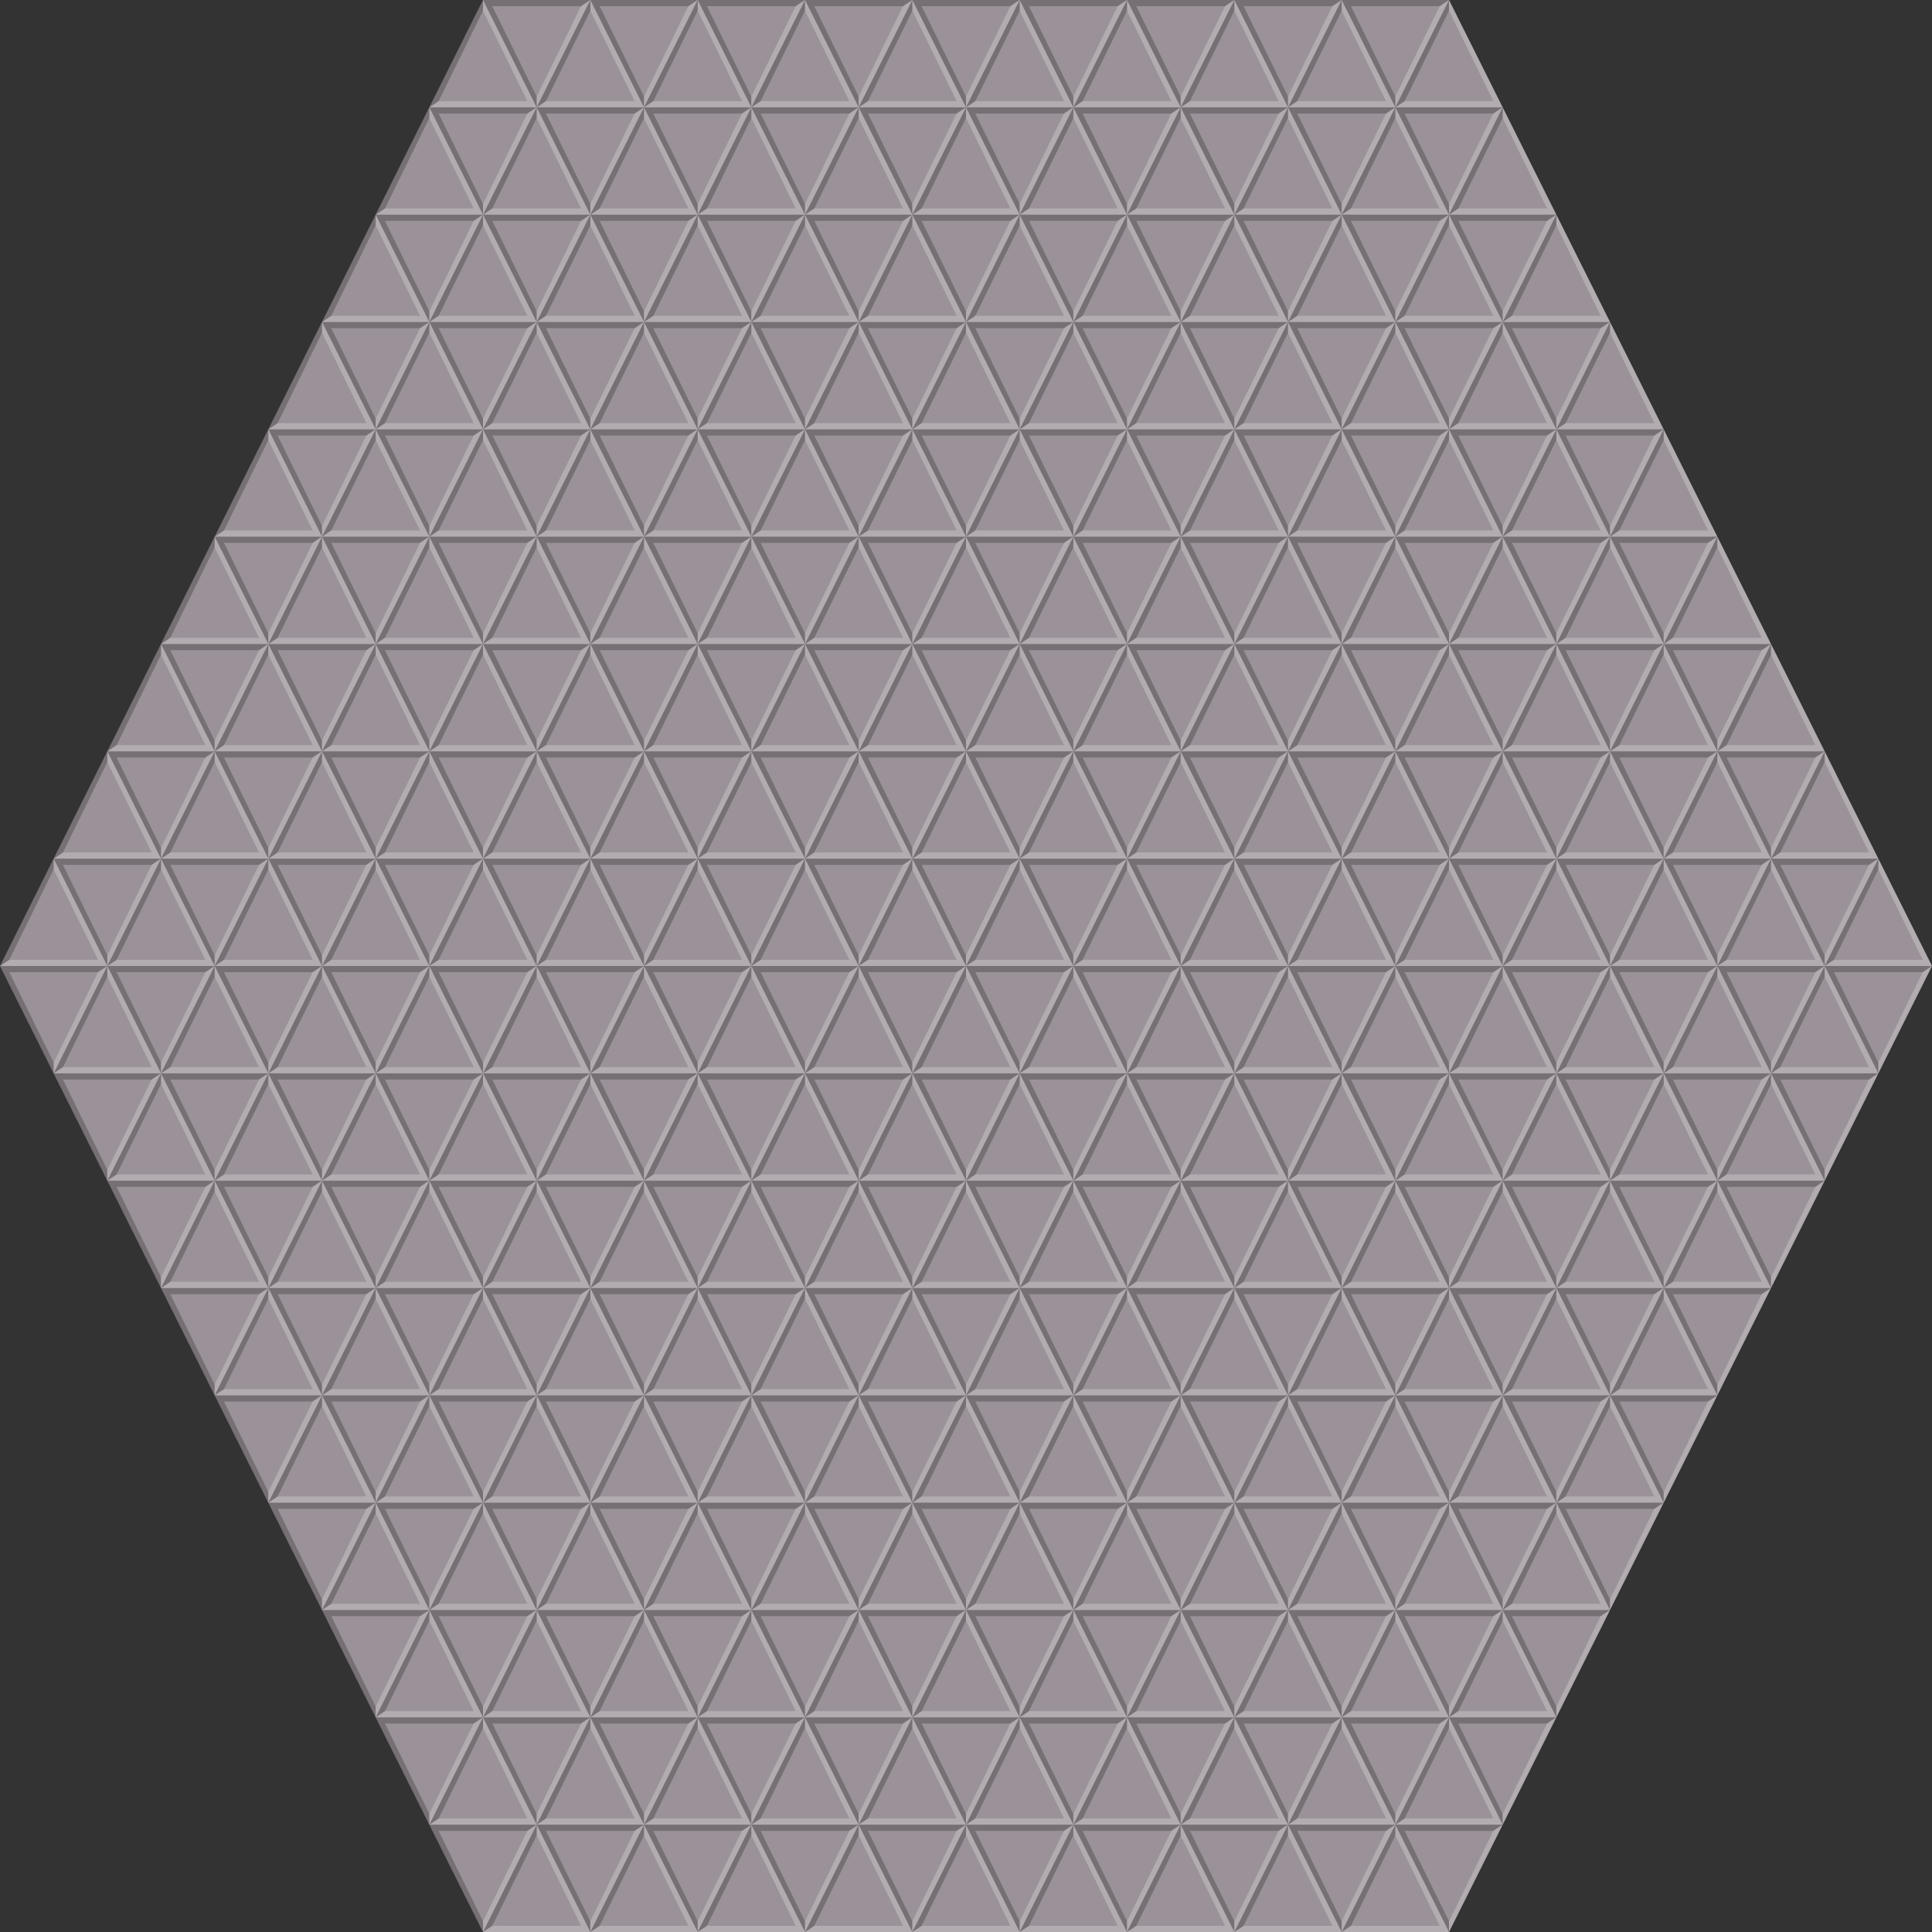 <?xml version="1.0" encoding="UTF-8" standalone="no"?>
<svg xmlns:rdf="http://www.w3.org/1999/02/22-rdf-syntax-ns#" xmlns="http://www.w3.org/2000/svg" height="360" width="360" version="1.1" xmlns:cc="http://creativecommons.org/ns#" xmlns:xlink="http://www.w3.org/1999/xlink" xmlns:dc="http://purl.org/dc/elements/1.1/">
<rect width="100%" height="100%" fill="#333333" stroke="none"/>
<path d="m90 0-90 180 90 180h180l90-180-90-180z" fill="#9a9298"/>
<g id="c" transform="translate(-75,-140)" fill-opacity=".235">
<path d="m165 140v2l8.27 16.845h-16.538l-1.73 1.16h20z" fill="#FFF"/>
<path d="m155 160 1.732-1.155 8.268-16.845v-2z"/>
</g>
<g id="d" transform="translate(-43.73 -140.155)">
<g transform="matrix(-1 0 0 -1 308.73 300.155)">
<path d="m165 140v2l8.27 16.845h-16.538l-1.73 1.16h20z" fill-opacity=".235"/>
</g>
<path fill="#FFF" d="m153.73 140.15-1.732 1.155-8.268 16.845v2z" fill-opacity=".235"/>
</g>
<use xlink:href="#d" transform="translate(-90,180)"/>
<use xlink:href="#d" transform="translate(-80,200)"/>
<use xlink:href="#d" transform="translate(-70,140)"/>
<use xlink:href="#d" transform="translate(-80,160)"/>
<use xlink:href="#d" transform="translate(-70,180)"/>
<use xlink:href="#d" transform="translate(-60,200)"/>
<use xlink:href="#d" transform="translate(-70,220)"/>
<use xlink:href="#d" transform="translate(-60,240)"/>
<use xlink:href="#d" transform="translate(-50,100)"/>
<use xlink:href="#d" transform="translate(-60,120)"/>
<use xlink:href="#d" transform="translate(-50,140)"/>
<use xlink:href="#d" transform="translate(-60,160)"/>
<use xlink:href="#d" transform="translate(-50,180)"/>
<use xlink:href="#d" transform="translate(-40,200)"/>
<use xlink:href="#d" transform="translate(-50,220)"/>
<use xlink:href="#d" transform="translate(-40,240)"/>
<use xlink:href="#d" transform="translate(-50,260)"/>
<use xlink:href="#d" transform="translate(-40,280)"/>
<use xlink:href="#d" transform="translate(-30,60)"/>
<use xlink:href="#d" transform="translate(-40,80)"/>
<use xlink:href="#d" transform="translate(-30,100)"/>
<use xlink:href="#d" transform="translate(-40,120)"/>
<use xlink:href="#d" transform="translate(-30,140)"/>
<use xlink:href="#d" transform="translate(-40,160)"/>
<use xlink:href="#d" transform="translate(-30,180)"/>
<use xlink:href="#d" transform="translate(-20,200)"/>
<use xlink:href="#d" transform="translate(-30,220)"/>
<use xlink:href="#d" transform="translate(-20,240)"/>
<use xlink:href="#d" transform="translate(-30,260)"/>
<use xlink:href="#d" transform="translate(-20,280)"/>
<use xlink:href="#d" transform="translate(-30,300)"/>
<use xlink:href="#d" transform="translate(-20,320)"/>
<use xlink:href="#d" transform="translate(-10,20)"/>
<use xlink:href="#d" transform="translate(-20,40)"/>
<use xlink:href="#d" transform="translate(-10,60)"/>
<use xlink:href="#d" transform="translate(-20,80)"/>
<use xlink:href="#d" transform="translate(-10,100)"/>
<use xlink:href="#d" transform="translate(-20,120)"/>
<use xlink:href="#d" transform="translate(-10,140)"/>
<use xlink:href="#d" transform="translate(-20,160)"/>
<use xlink:href="#d" transform="translate(-10,180)"/>
<use xlink:href="#d" transform="translate(0,200)"/>
<use xlink:href="#d" transform="translate(-10,220)"/>
<use xlink:href="#d" transform="translate(0,240)"/>
<use xlink:href="#d" transform="translate(-10,260)"/>
<use xlink:href="#d" transform="translate(0,280)"/>
<use xlink:href="#d" transform="translate(-10,300)"/>
<use xlink:href="#d" transform="translate(0,320)"/>
<use xlink:href="#d" transform="translate(-10,340)"/>
<use xlink:href="#d" transform="translate(10,20)"/>
<use xlink:href="#d" transform="translate(0,40)"/>
<use xlink:href="#d" transform="translate(10,60)"/>
<use xlink:href="#d" transform="translate(0,80)"/>
<use xlink:href="#d" transform="translate(10,100)"/>
<use xlink:href="#d" transform="translate(0,120)"/>
<use xlink:href="#d" transform="translate(10,140)"/>
<use xlink:href="#d" transform="translate(0,160)"/>
<use xlink:href="#d" transform="translate(10,180)"/>
<use xlink:href="#d" transform="translate(20,200)"/>
<use xlink:href="#d" transform="translate(10,220)"/>
<use xlink:href="#d" transform="translate(20,240)"/>
<use xlink:href="#d" transform="translate(10,260)"/>
<use xlink:href="#d" transform="translate(20,280)"/>
<use xlink:href="#d" transform="translate(10,300)"/>
<use xlink:href="#d" transform="translate(20,320)"/>
<use xlink:href="#d" transform="translate(10,340)"/>
<use xlink:href="#d" transform="translate(20)"/>
<use xlink:href="#d" transform="translate(30,20)"/>
<use xlink:href="#d" transform="translate(20,40)"/>
<use xlink:href="#d" transform="translate(30,60)"/>
<use xlink:href="#d" transform="translate(20,80)"/>
<use xlink:href="#d" transform="translate(30,100)"/>
<use xlink:href="#d" transform="translate(20,120)"/>
<use xlink:href="#d" transform="translate(30,140)"/>
<use xlink:href="#d" transform="translate(20,160)"/>
<use xlink:href="#d" transform="translate(30,180)"/>
<use xlink:href="#d" transform="translate(40,200)"/>
<use xlink:href="#d" transform="translate(30,220)"/>
<use xlink:href="#d" transform="translate(40,240)"/>
<use xlink:href="#d" transform="translate(30,260)"/>
<use xlink:href="#d" transform="translate(40,280)"/>
<use xlink:href="#d" transform="translate(30,300)"/>
<use xlink:href="#d" transform="translate(40,320)"/>
<use xlink:href="#d" transform="translate(30,340)"/>
<use xlink:href="#d" transform="translate(40)"/>
<use xlink:href="#d" transform="translate(50,20)"/>
<use xlink:href="#d" transform="translate(40,40)"/>
<use xlink:href="#d" transform="translate(50,60)"/>
<use xlink:href="#d" transform="translate(40,80)"/>
<use xlink:href="#d" transform="translate(50,100)"/>
<use xlink:href="#d" transform="translate(40,120)"/>
<use xlink:href="#d" transform="translate(50,140)"/>
<use xlink:href="#d" transform="translate(40,160)"/>
<use xlink:href="#d" transform="translate(50,180)"/>
<use xlink:href="#d" transform="translate(60,200)"/>
<use xlink:href="#d" transform="translate(50,220)"/>
<use xlink:href="#d" transform="translate(60,240)"/>
<use xlink:href="#d" transform="translate(50,260)"/>
<use xlink:href="#d" transform="translate(60,280)"/>
<use xlink:href="#d" transform="translate(50,300)"/>
<use xlink:href="#d" transform="translate(60,320)"/>
<use xlink:href="#d" transform="translate(50,340)"/>
<use xlink:href="#d" transform="translate(60)"/>
<use xlink:href="#d" transform="translate(70,20)"/>
<use xlink:href="#d" transform="translate(60,40)"/>
<use xlink:href="#d" transform="translate(70,60)"/>
<use xlink:href="#d" transform="translate(60,80)"/>
<use xlink:href="#d" transform="translate(70,100)"/>
<use xlink:href="#d" transform="translate(60,120)"/>
<use xlink:href="#d" transform="translate(70,140)"/>
<use xlink:href="#d" transform="translate(60,160)"/>
<use xlink:href="#d" transform="translate(70,180)"/>
<use xlink:href="#d" transform="translate(80,200)"/>
<use xlink:href="#d" transform="translate(70,220)"/>
<use xlink:href="#d" transform="translate(80,240)"/>
<use xlink:href="#d" transform="translate(70,260)"/>
<use xlink:href="#d" transform="translate(80,280)"/>
<use xlink:href="#d" transform="translate(70,300)"/>
<use xlink:href="#d" transform="translate(80,320)"/>
<use xlink:href="#d" transform="translate(70,340)"/>
<use xlink:href="#d" transform="translate(80)"/>
<use xlink:href="#d" transform="translate(90,20)"/>
<use xlink:href="#d" transform="translate(80,40)"/>
<use xlink:href="#d" transform="translate(90,60)"/>
<use xlink:href="#d" transform="translate(80,80)"/>
<use xlink:href="#d" transform="translate(90,100)"/>
<use xlink:href="#d" transform="translate(80,120)"/>
<use xlink:href="#d" transform="translate(90,140)"/>
<use xlink:href="#d" transform="translate(80,160)"/>
<use xlink:href="#d" transform="translate(90,180)"/>
<use xlink:href="#d" transform="translate(100,200)"/>
<use xlink:href="#d" transform="translate(90,220)"/>
<use xlink:href="#d" transform="translate(100,240)"/>
<use xlink:href="#d" transform="translate(90,260)"/>
<use xlink:href="#d" transform="translate(100,280)"/>
<use xlink:href="#d" transform="translate(90,300)"/>
<use xlink:href="#d" transform="translate(100,320)"/>
<use xlink:href="#d" transform="translate(90,340)"/>
<use xlink:href="#d" transform="translate(100)"/>
<use xlink:href="#d" transform="translate(110,20)"/>
<use xlink:href="#d" transform="translate(100,40)"/>
<use xlink:href="#d" transform="translate(110,60)"/>
<use xlink:href="#d" transform="translate(100,80)"/>
<use xlink:href="#d" transform="translate(110,100)"/>
<use xlink:href="#d" transform="translate(100,120)"/>
<use xlink:href="#d" transform="translate(110,140)"/>
<use xlink:href="#d" transform="translate(100,160)"/>
<use xlink:href="#d" transform="translate(110,180)"/>
<use xlink:href="#d" transform="translate(120,200)"/>
<use xlink:href="#d" transform="translate(110,220)"/>
<use xlink:href="#d" transform="translate(120,240)"/>
<use xlink:href="#d" transform="translate(110,260)"/>
<use xlink:href="#d" transform="translate(120,280)"/>
<use xlink:href="#d" transform="translate(110,300)"/>
<use xlink:href="#d" transform="translate(120,320)"/>
<use xlink:href="#d" transform="translate(110,340)"/>
<use xlink:href="#d" transform="translate(120)"/>
<use xlink:href="#d" transform="translate(130,20)"/>
<use xlink:href="#d" transform="translate(120,40)"/>
<use xlink:href="#d" transform="translate(130,60)"/>
<use xlink:href="#d" transform="translate(120,80)"/>
<use xlink:href="#d" transform="translate(130,100)"/>
<use xlink:href="#d" transform="translate(120,120)"/>
<use xlink:href="#d" transform="translate(130,140)"/>
<use xlink:href="#d" transform="translate(120,160)"/>
<use xlink:href="#d" transform="translate(130,180)"/>
<use xlink:href="#d" transform="translate(140,200)"/>
<use xlink:href="#d" transform="translate(130,220)"/>
<use xlink:href="#d" transform="translate(140,240)"/>
<use xlink:href="#d" transform="translate(130,260)"/>
<use xlink:href="#d" transform="translate(140,280)"/>
<use xlink:href="#d" transform="translate(130,300)"/>
<use xlink:href="#d" transform="translate(140,320)"/>
<use xlink:href="#d" transform="translate(130,340)"/>
<use xlink:href="#d" transform="translate(140)"/>
<use xlink:href="#d" transform="translate(150,20)"/>
<use xlink:href="#d" transform="translate(140,40)"/>
<use xlink:href="#d" transform="translate(150,60)"/>
<use xlink:href="#d" transform="translate(140,80)"/>
<use xlink:href="#d" transform="translate(150,100)"/>
<use xlink:href="#d" transform="translate(140,120)"/>
<use xlink:href="#d" transform="translate(150,140)"/>
<use xlink:href="#d" transform="translate(140,160)"/>
<use xlink:href="#d" transform="translate(150,180)"/>
<use xlink:href="#d" transform="translate(160,200)"/>
<use xlink:href="#d" transform="translate(150,220)"/>
<use xlink:href="#d" transform="translate(160,240)"/>
<use xlink:href="#d" transform="translate(150,260)"/>
<use xlink:href="#d" transform="translate(160,280)"/>
<use xlink:href="#d" transform="translate(150,300)"/>
<use xlink:href="#d" transform="translate(160,320)"/>
<use xlink:href="#d" transform="translate(150,340)"/>
<use xlink:href="#d" transform="translate(160)"/>
<use xlink:href="#d" transform="translate(170,20)"/>
<use xlink:href="#d" transform="translate(160,40)"/>
<use xlink:href="#d" transform="translate(170,60)"/>
<use xlink:href="#d" transform="translate(160,80)"/>
<use xlink:href="#d" transform="translate(170,100)"/>
<use xlink:href="#d" transform="translate(160,120)"/>
<use xlink:href="#d" transform="translate(170,140)"/>
<use xlink:href="#d" transform="translate(160,160)"/>
<use xlink:href="#d" transform="translate(170,180)"/>
<use xlink:href="#d" transform="translate(180,200)"/>
<use xlink:href="#d" transform="translate(170,220)"/>
<use xlink:href="#d" transform="translate(180,240)"/>
<use xlink:href="#d" transform="translate(170,260)"/>
<use xlink:href="#d" transform="translate(180,280)"/>
<use xlink:href="#d" transform="translate(170,300)"/>
<use xlink:href="#d" transform="translate(180,320)"/>
<use xlink:href="#d" transform="translate(170,340)"/>
<use xlink:href="#d" transform="translate(180,40)"/>
<use xlink:href="#d" transform="translate(190,60)"/>
<use xlink:href="#d" transform="translate(180,80)"/>
<use xlink:href="#d" transform="translate(190,100)"/>
<use xlink:href="#d" transform="translate(180,120)"/>
<use xlink:href="#d" transform="translate(190,140)"/>
<use xlink:href="#d" transform="translate(180,160)"/>
<use xlink:href="#d" transform="translate(190,180)"/>
<use xlink:href="#d" transform="translate(200,200)"/>
<use xlink:href="#d" transform="translate(190,220)"/>
<use xlink:href="#d" transform="translate(200,240)"/>
<use xlink:href="#d" transform="translate(190,260)"/>
<use xlink:href="#d" transform="translate(200,280)"/>
<use xlink:href="#d" transform="translate(190,300)"/>
<use xlink:href="#d" transform="translate(200,80)"/>
<use xlink:href="#d" transform="translate(210,100)"/>
<use xlink:href="#d" transform="translate(200,120)"/>
<use xlink:href="#d" transform="translate(210,140)"/>
<use xlink:href="#d" transform="translate(200,160)"/>
<use xlink:href="#d" transform="translate(210,180)"/>
<use xlink:href="#d" transform="translate(220,200)"/>
<use xlink:href="#d" transform="translate(210,220)"/>
<use xlink:href="#d" transform="translate(220,240)"/>
<use xlink:href="#d" transform="translate(210,260)"/>
<use xlink:href="#d" transform="translate(220,120)"/>
<use xlink:href="#d" transform="translate(230,140)"/>
<use xlink:href="#d" transform="translate(220,160)"/>
<use xlink:href="#d" transform="translate(230,180)"/>
<use xlink:href="#d" transform="translate(240,200)"/>
<use xlink:href="#d" transform="translate(230,220)"/>
<use xlink:href="#d" transform="translate(240,160)"/>
<use xlink:href="#d" transform="translate(250,180)"/>
<use xlink:href="#c" transform="translate(-70,140)"/>
<use xlink:href="#c" transform="translate(-80,160)"/>
<use xlink:href="#c" transform="translate(-70,180)"/>
<use xlink:href="#c" transform="translate(-60,200)"/>
<use xlink:href="#c" transform="translate(-50,100)"/>
<use xlink:href="#c" transform="translate(-60,120)"/>
<use xlink:href="#c" transform="translate(-50,140)"/>
<use xlink:href="#c" transform="translate(-60,160)"/>
<use xlink:href="#c" transform="translate(-50,180)"/>
<use xlink:href="#c" transform="translate(-40,200)"/>
<use xlink:href="#c" transform="translate(-50,220)"/>
<use xlink:href="#c" transform="translate(-40,240)"/>
<use xlink:href="#c" transform="translate(-30,60)"/>
<use xlink:href="#c" transform="translate(-40,80)"/>
<use xlink:href="#c" transform="translate(-30,100)"/>
<use xlink:href="#c" transform="translate(-40,120)"/>
<use xlink:href="#c" transform="translate(-30,140)"/>
<use xlink:href="#c" transform="translate(-40,160)"/>
<use xlink:href="#c" transform="translate(-30,180)"/>
<use xlink:href="#c" transform="translate(-20,200)"/>
<use xlink:href="#c" transform="translate(-30,220)"/>
<use xlink:href="#c" transform="translate(-20,240)"/>
<use xlink:href="#c" transform="translate(-30,260)"/>
<use xlink:href="#c" transform="translate(-20,280)"/>
<use xlink:href="#c" transform="translate(-10,20)"/>
<use xlink:href="#c" transform="translate(-20,40)"/>
<use xlink:href="#c" transform="translate(-10,60)"/>
<use xlink:href="#c" transform="translate(-20,80)"/>
<use xlink:href="#c" transform="translate(-10,100)"/>
<use xlink:href="#c" transform="translate(-20,120)"/>
<use xlink:href="#c" transform="translate(-10,140)"/>
<use xlink:href="#c" transform="translate(-20,160)"/>
<use xlink:href="#c" transform="translate(-10,180)"/>
<use xlink:href="#c" transform="translate(0,200)"/>
<use xlink:href="#c" transform="translate(-10,220)"/>
<use xlink:href="#c" transform="translate(0,240)"/>
<use xlink:href="#c" transform="translate(-10,260)"/>
<use xlink:href="#c" transform="translate(0,280)"/>
<use xlink:href="#c" transform="translate(-10,300)"/>
<use xlink:href="#c" transform="translate(0,320)"/>
<use xlink:href="#c" transform="translate(10,20)"/>
<use xlink:href="#c" transform="translate(0,40)"/>
<use xlink:href="#c" transform="translate(10,60)"/>
<use xlink:href="#c" transform="translate(0,80)"/>
<use xlink:href="#c" transform="translate(10,100)"/>
<use xlink:href="#c" transform="translate(0,120)"/>
<use xlink:href="#c" transform="translate(10,140)"/>
<use xlink:href="#c" transform="translate(0,160)"/>
<use xlink:href="#c" transform="translate(10,180)"/>
<use xlink:href="#c" transform="translate(20,200)"/>
<use xlink:href="#c" transform="translate(10,220)"/>
<use xlink:href="#c" transform="translate(20,240)"/>
<use xlink:href="#c" transform="translate(10,260)"/>
<use xlink:href="#c" transform="translate(20,280)"/>
<use xlink:href="#c" transform="translate(10,300)"/>
<use xlink:href="#c" transform="translate(20,320)"/>
<use xlink:href="#c" transform="translate(10,340)"/>
<use xlink:href="#c" transform="translate(20)"/>
<use xlink:href="#c" transform="translate(30,20)"/>
<use xlink:href="#c" transform="translate(20,40)"/>
<use xlink:href="#c" transform="translate(30,60)"/>
<use xlink:href="#c" transform="translate(20,80)"/>
<use xlink:href="#c" transform="translate(30,100)"/>
<use xlink:href="#c" transform="translate(20,120)"/>
<use xlink:href="#c" transform="translate(30,140)"/>
<use xlink:href="#c" transform="translate(20,160)"/>
<use xlink:href="#c" transform="translate(30,180)"/>
<use xlink:href="#c" transform="translate(40,200)"/>
<use xlink:href="#c" transform="translate(30,220)"/>
<use xlink:href="#c" transform="translate(40,240)"/>
<use xlink:href="#c" transform="translate(30,260)"/>
<use xlink:href="#c" transform="translate(40,280)"/>
<use xlink:href="#c" transform="translate(30,300)"/>
<use xlink:href="#c" transform="translate(40,320)"/>
<use xlink:href="#c" transform="translate(30,340)"/>
<use xlink:href="#c" transform="translate(40)"/>
<use xlink:href="#c" transform="translate(50,20)"/>
<use xlink:href="#c" transform="translate(40,40)"/>
<use xlink:href="#c" transform="translate(50,60)"/>
<use xlink:href="#c" transform="translate(40,80)"/>
<use xlink:href="#c" transform="translate(50,100)"/>
<use xlink:href="#c" transform="translate(40,120)"/>
<use xlink:href="#c" transform="translate(50,140)"/>
<use xlink:href="#c" transform="translate(40,160)"/>
<use xlink:href="#c" transform="translate(50,180)"/>
<use xlink:href="#c" transform="translate(60,200)"/>
<use xlink:href="#c" transform="translate(50,220)"/>
<use xlink:href="#c" transform="translate(60,240)"/>
<use xlink:href="#c" transform="translate(50,260)"/>
<use xlink:href="#c" transform="translate(60,280)"/>
<use xlink:href="#c" transform="translate(50,300)"/>
<use xlink:href="#c" transform="translate(60,320)"/>
<use xlink:href="#c" transform="translate(50,340)"/>
<use xlink:href="#c" transform="translate(60)"/>
<use xlink:href="#c" transform="translate(70,20)"/>
<use xlink:href="#c" transform="translate(60,40)"/>
<use xlink:href="#c" transform="translate(70,60)"/>
<use xlink:href="#c" transform="translate(60,80)"/>
<use xlink:href="#c" transform="translate(70,100)"/>
<use xlink:href="#c" transform="translate(60,120)"/>
<use xlink:href="#c" transform="translate(70,140)"/>
<use xlink:href="#c" transform="translate(60,160)"/>
<use xlink:href="#c" transform="translate(70,180)"/>
<use xlink:href="#c" transform="translate(80,200)"/>
<use xlink:href="#c" transform="translate(70,220)"/>
<use xlink:href="#c" transform="translate(80,240)"/>
<use xlink:href="#c" transform="translate(70,260)"/>
<use xlink:href="#c" transform="translate(80,280)"/>
<use xlink:href="#c" transform="translate(70,300)"/>
<use xlink:href="#c" transform="translate(80,320)"/>
<use xlink:href="#c" transform="translate(70,340)"/>
<use xlink:href="#c" transform="translate(80)"/>
<use xlink:href="#c" transform="translate(90,20)"/>
<use xlink:href="#c" transform="translate(80,40)"/>
<use xlink:href="#c" transform="translate(90,60)"/>
<use xlink:href="#c" transform="translate(80,80)"/>
<use xlink:href="#c" transform="translate(90,100)"/>
<use xlink:href="#c" transform="translate(80,120)"/>
<use xlink:href="#c" transform="translate(90,140)"/>
<use xlink:href="#c" transform="translate(80,160)"/>
<use xlink:href="#c" transform="translate(90,180)"/>
<use xlink:href="#c" transform="translate(100,200)"/>
<use xlink:href="#c" transform="translate(90,220)"/>
<use xlink:href="#c" transform="translate(100,240)"/>
<use xlink:href="#c" transform="translate(90,260)"/>
<use xlink:href="#c" transform="translate(100,280)"/>
<use xlink:href="#c" transform="translate(90,300)"/>
<use xlink:href="#c" transform="translate(100,320)"/>
<use xlink:href="#c" transform="translate(90,340)"/>
<use xlink:href="#c" transform="translate(100)"/>
<use xlink:href="#c" transform="translate(110,20)"/>
<use xlink:href="#c" transform="translate(100,40)"/>
<use xlink:href="#c" transform="translate(110,60)"/>
<use xlink:href="#c" transform="translate(100,80)"/>
<use xlink:href="#c" transform="translate(110,100)"/>
<use xlink:href="#c" transform="translate(100,120)"/>
<use xlink:href="#c" transform="translate(110,140)"/>
<use xlink:href="#c" transform="translate(100,160)"/>
<use xlink:href="#c" transform="translate(110,180)"/>
<use xlink:href="#c" transform="translate(120,200)"/>
<use xlink:href="#c" transform="translate(110,220)"/>
<use xlink:href="#c" transform="translate(120,240)"/>
<use xlink:href="#c" transform="translate(110,260)"/>
<use xlink:href="#c" transform="translate(120,280)"/>
<use xlink:href="#c" transform="translate(110,300)"/>
<use xlink:href="#c" transform="translate(120,320)"/>
<use xlink:href="#c" transform="translate(110,340)"/>
<use xlink:href="#c" transform="translate(120)"/>
<use xlink:href="#c" transform="translate(130,20)"/>
<use xlink:href="#c" transform="translate(120,40)"/>
<use xlink:href="#c" transform="translate(130,60)"/>
<use xlink:href="#c" transform="translate(120,80)"/>
<use xlink:href="#c" transform="translate(130,100)"/>
<use xlink:href="#c" transform="translate(120,120)"/>
<use xlink:href="#c" transform="translate(130,140)"/>
<use xlink:href="#c" transform="translate(120,160)"/>
<use xlink:href="#c" transform="translate(130,180)"/>
<use xlink:href="#c" transform="translate(140,200)"/>
<use xlink:href="#c" transform="translate(130,220)"/>
<use xlink:href="#c" transform="translate(140,240)"/>
<use xlink:href="#c" transform="translate(130,260)"/>
<use xlink:href="#c" transform="translate(140,280)"/>
<use xlink:href="#c" transform="translate(130,300)"/>
<use xlink:href="#c" transform="translate(140,320)"/>
<use xlink:href="#c" transform="translate(130,340)"/>
<use xlink:href="#c" transform="translate(140)"/>
<use xlink:href="#c" transform="translate(150,20)"/>
<use xlink:href="#c" transform="translate(140,40)"/>
<use xlink:href="#c" transform="translate(150,60)"/>
<use xlink:href="#c" transform="translate(140,80)"/>
<use xlink:href="#c" transform="translate(150,100)"/>
<use xlink:href="#c" transform="translate(140,120)"/>
<use xlink:href="#c" transform="translate(150,140)"/>
<use xlink:href="#c" transform="translate(140,160)"/>
<use xlink:href="#c" transform="translate(150,180)"/>
<use xlink:href="#c" transform="translate(160,200)"/>
<use xlink:href="#c" transform="translate(150,220)"/>
<use xlink:href="#c" transform="translate(160,240)"/>
<use xlink:href="#c" transform="translate(150,260)"/>
<use xlink:href="#c" transform="translate(160,280)"/>
<use xlink:href="#c" transform="translate(150,300)"/>
<use xlink:href="#c" transform="translate(160,320)"/>
<use xlink:href="#c" transform="translate(150,340)"/>
<use xlink:href="#c" transform="translate(160)"/>
<use xlink:href="#c" transform="translate(170,20)"/>
<use xlink:href="#c" transform="translate(160,40)"/>
<use xlink:href="#c" transform="translate(170,60)"/>
<use xlink:href="#c" transform="translate(160,80)"/>
<use xlink:href="#c" transform="translate(170,100)"/>
<use xlink:href="#c" transform="translate(160,120)"/>
<use xlink:href="#c" transform="translate(170,140)"/>
<use xlink:href="#c" transform="translate(160,160)"/>
<use xlink:href="#c" transform="translate(170,180)"/>
<use xlink:href="#c" transform="translate(180,200)"/>
<use xlink:href="#c" transform="translate(170,220)"/>
<use xlink:href="#c" transform="translate(180,240)"/>
<use xlink:href="#c" transform="translate(170,260)"/>
<use xlink:href="#c" transform="translate(180,280)"/>
<use xlink:href="#c" transform="translate(170,300)"/>
<use xlink:href="#c" transform="translate(180,320)"/>
<use xlink:href="#c" transform="translate(170,340)"/>
<use xlink:href="#c" transform="translate(180)"/>
<use xlink:href="#c" transform="translate(190,20)"/>
<use xlink:href="#c" transform="translate(180,40)"/>
<use xlink:href="#c" transform="translate(190,60)"/>
<use xlink:href="#c" transform="translate(180,80)"/>
<use xlink:href="#c" transform="translate(190,100)"/>
<use xlink:href="#c" transform="translate(180,120)"/>
<use xlink:href="#c" transform="translate(190,140)"/>
<use xlink:href="#c" transform="translate(180,160)"/>
<use xlink:href="#c" transform="translate(190,180)"/>
<use xlink:href="#c" transform="translate(200,200)"/>
<use xlink:href="#c" transform="translate(190,220)"/>
<use xlink:href="#c" transform="translate(200,240)"/>
<use xlink:href="#c" transform="translate(190,260)"/>
<use xlink:href="#c" transform="translate(200,280)"/>
<use xlink:href="#c" transform="translate(190,300)"/>
<use xlink:href="#c" transform="translate(200,40)"/>
<use xlink:href="#c" transform="translate(210,60)"/>
<use xlink:href="#c" transform="translate(200,80)"/>
<use xlink:href="#c" transform="translate(210,100)"/>
<use xlink:href="#c" transform="translate(200,120)"/>
<use xlink:href="#c" transform="translate(210,140)"/>
<use xlink:href="#c" transform="translate(200,160)"/>
<use xlink:href="#c" transform="translate(210,180)"/>
<use xlink:href="#c" transform="translate(220,200)"/>
<use xlink:href="#c" transform="translate(210,220)"/>
<use xlink:href="#c" transform="translate(220,240)"/>
<use xlink:href="#c" transform="translate(210,260)"/>
<use xlink:href="#c" transform="translate(220,80)"/>
<use xlink:href="#c" transform="translate(230,100)"/>
<use xlink:href="#c" transform="translate(220,120)"/>
<use xlink:href="#c" transform="translate(230,140)"/>
<use xlink:href="#c" transform="translate(220,160)"/>
<use xlink:href="#c" transform="translate(230,180)"/>
<use xlink:href="#c" transform="translate(240,200)"/>
<use xlink:href="#c" transform="translate(230,220)"/>
<use xlink:href="#c" transform="translate(240,120)"/>
<use xlink:href="#c" transform="translate(250,140)"/>
<use xlink:href="#c" transform="translate(240,160)"/>
<use xlink:href="#c" transform="translate(250,180)"/>
<use xlink:href="#c" transform="translate(260,160)"/>
</svg>
